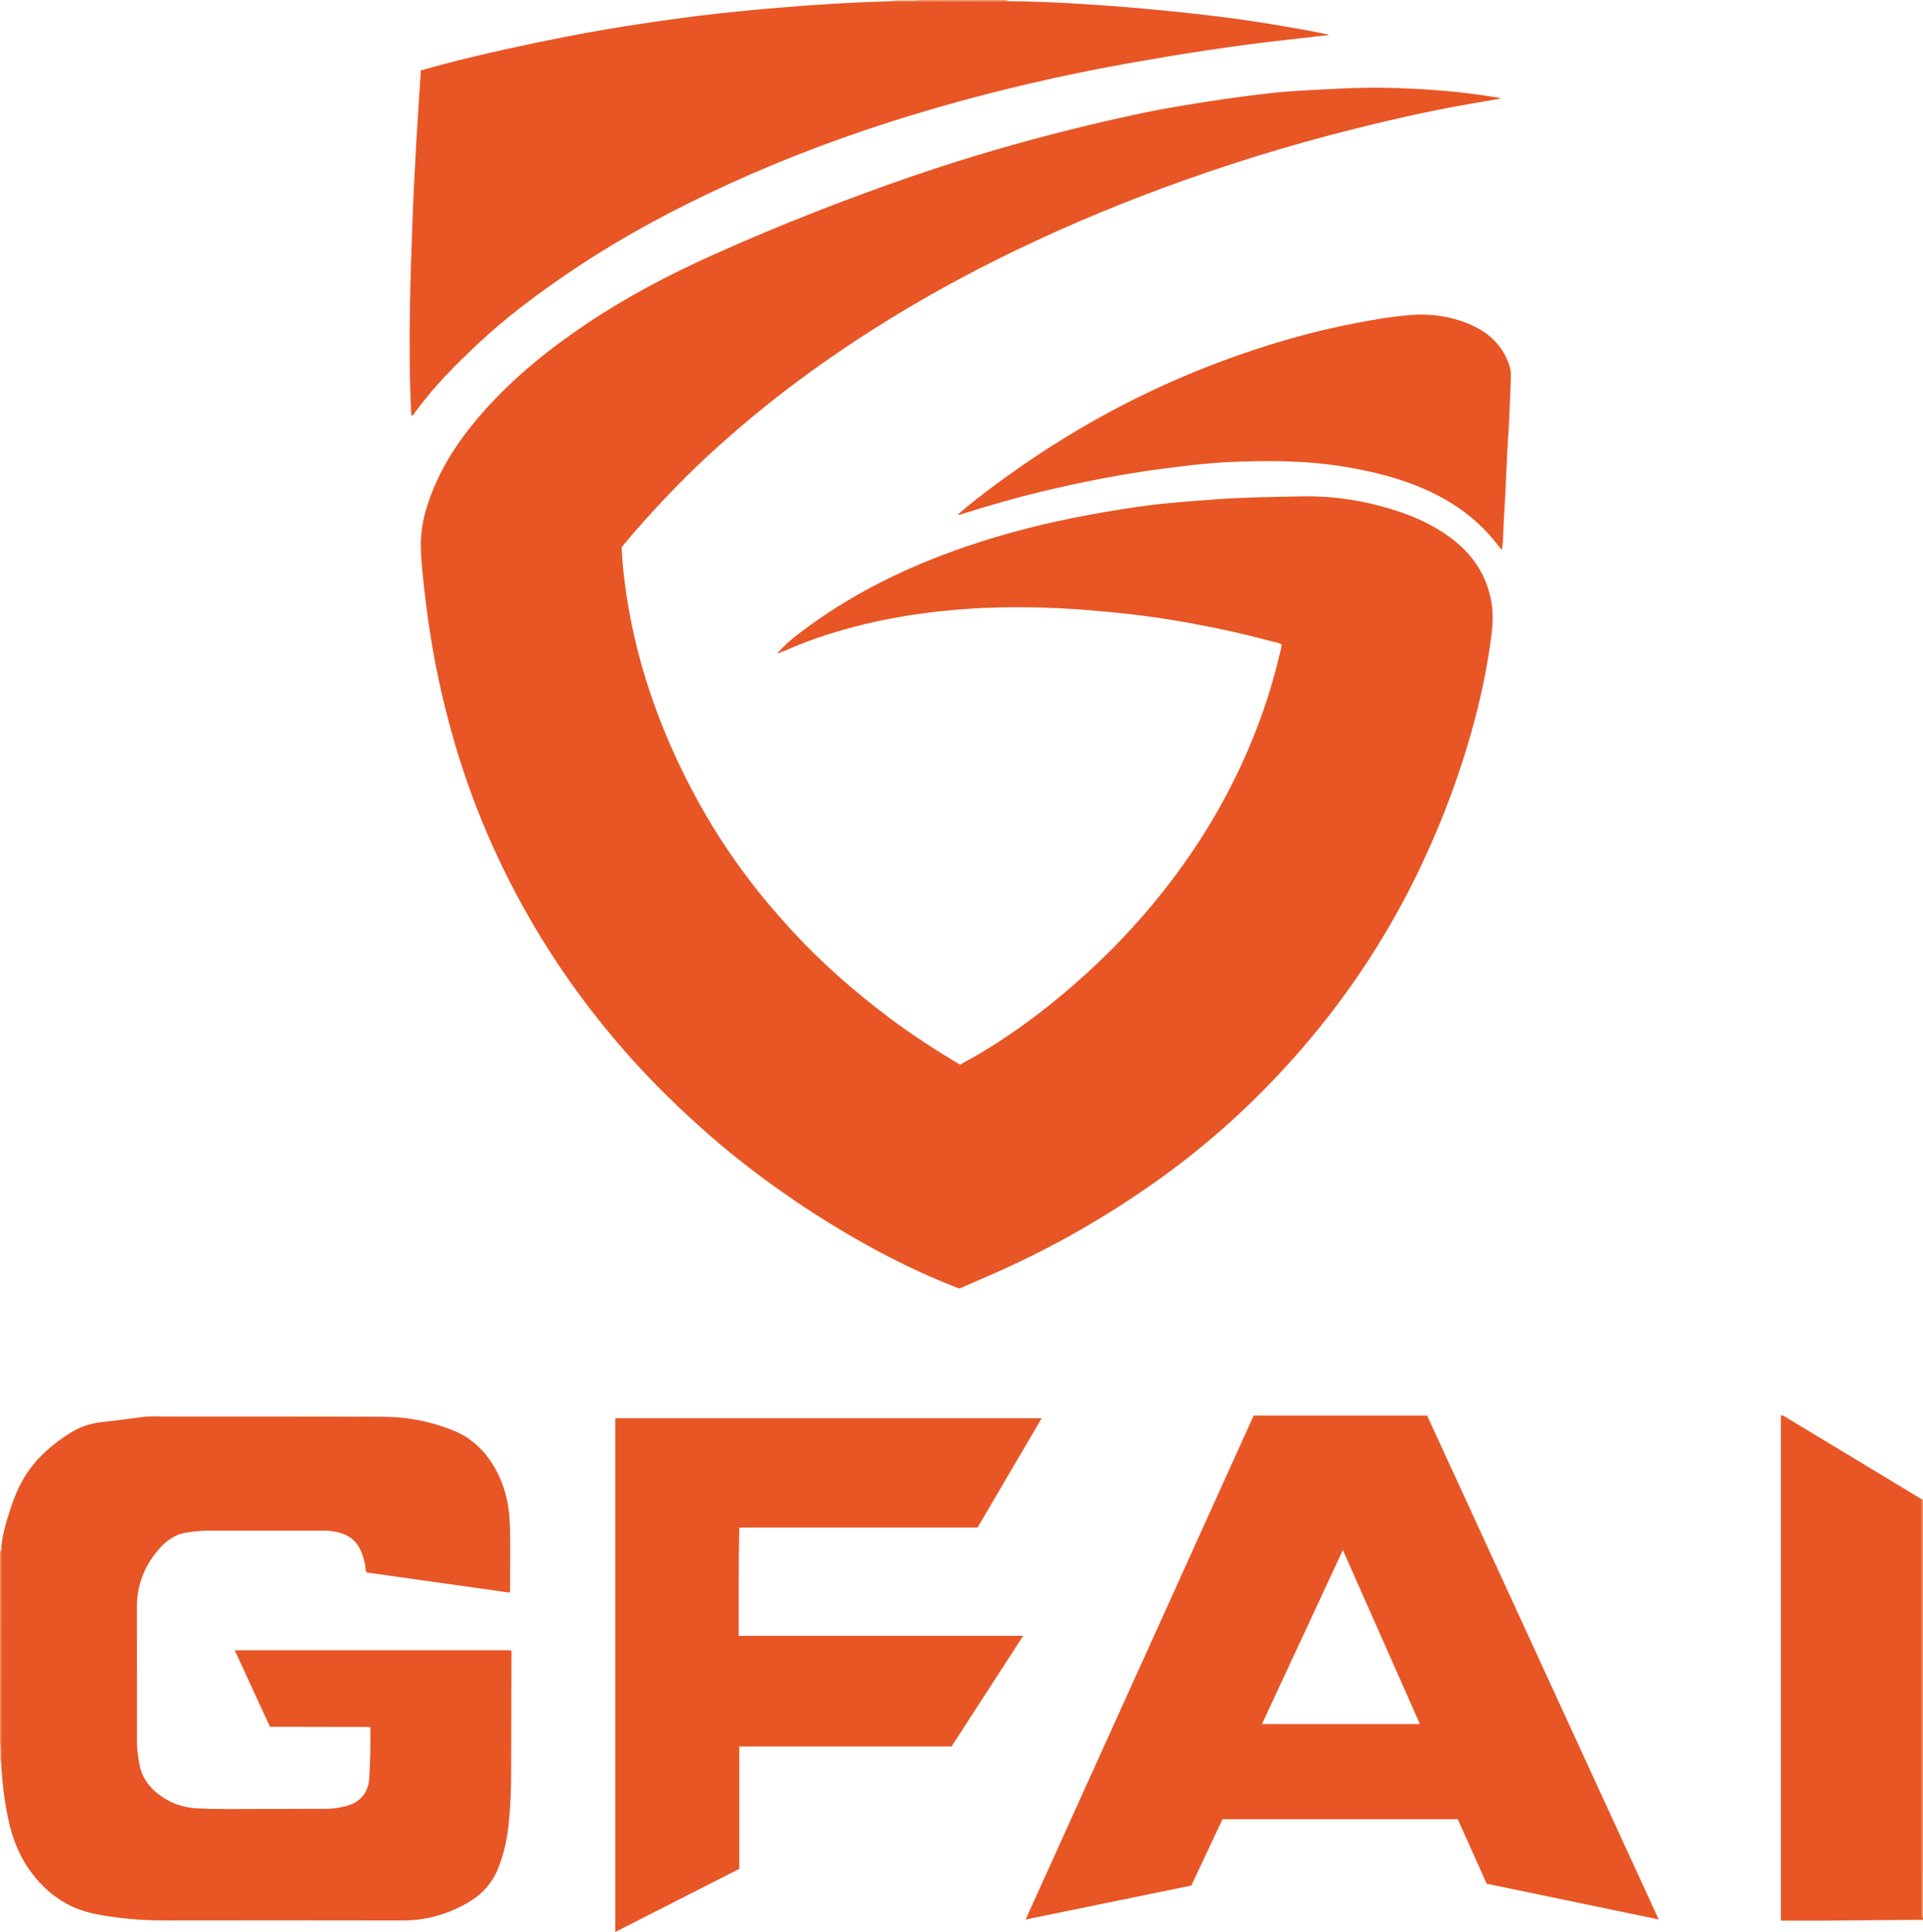 <?xml version="1.0" encoding="iso-8859-1"?>
<!-- Generator: Adobe Illustrator 27.0.0, SVG Export Plug-In . SVG Version: 6.00 Build 0)  -->
<svg version="1.1" id="Layer_1" xmlns="http://www.w3.org/2000/svg" xmlns:xlink="http://www.w3.org/1999/xlink" x="0px" y="0px"
	 viewBox="0 0 1516 1523.27" style="enable-background:new 0 0 1516 1523.27;" xml:space="preserve">
<g>
	<path style="fill:#E85625;" d="M1516,1514c-0.911-0.638-1.938-0.323-2.912-0.316c-25.826,0.208-51.652,0.457-77.478,0.642
		c-10.306,0.074-20.614,0.012-31.657,0.012c-0.013-132.569-0.001-265.435,0.021-398.234c1.79-0.5,2.782,0.62,3.854,1.266
		c35.449,21.379,70.876,42.795,106.304,64.209c0.284,0.172,0.535,0.396,0.801,0.596c0.022,2.165,0.064,4.33,0.064,6.495
		c0.002,93.949,0.001,187.899,0.003,281.848c0,1.832,0.047,3.663,0.072,5.495c-0.021,10.989-0.056,21.978-0.043,32.967
		c0.001,1.062-0.543,2.401,0.97,3.02C1516,1512.667,1516,1513.333,1516,1514z"/>
	<path style="fill:#ED8252;" d="M1515.073,1476.013c-0.025-1.832-0.072-3.663-0.072-5.495
		c-0.003-93.949-0.001-187.899-0.003-281.848c0-2.165-0.042-4.33-0.064-6.495c0.355-0.058,0.711-0.117,1.066-0.175c0,98,0,196,0,294
		C1515.691,1476,1515.382,1476.005,1515.073,1476.013z"/>
	<path style="fill:#ED8252;" d="M0,1223c0.308,0.019,0.605-0.03,0.89-0.148c0.063,0.827,0.182,1.654,0.181,2.48
		c-0.019,47.114-0.045,94.228-0.083,141.342c-0.003,3.158-0.103,6.316-0.158,9.474c-0.282-0.02-0.559-0.069-0.831-0.148
		C0,1325,0,1274,0,1223z"/>
	<path style="fill:#F0956B;" d="M794,0c-0.138,0.322-0.108,0.627,0.089,0.917c-10.949,0.014-21.898,0.047-32.847,0.038
		c-12.776-0.01-25.553-0.057-38.329-0.088C722.98,0.582,723.009,0.293,723,0C746.667,0,770.333,0,794,0z"/>
	<path style="fill:#EE885A;" d="M1515.073,1476.013c0.309-0.008,0.618-0.012,0.927-0.013c0,12,0,24,0,36
		c-1.513-0.619-0.968-1.958-0.97-3.02C1515.017,1497.991,1515.052,1487.002,1515.073,1476.013z"/>
	<path style="fill:#F9CAAF;" d="M723,0c0.009,0.293-0.02,0.582-0.088,0.867c-5.988,0-11.976,0-17.964,0
		C705.016,0.581,705.033,0.292,705,0C711,0,717,0,723,0z"/>
	<path style="fill:#F7BD9E;" d="M0,1376c0.272,0.078,0.549,0.128,0.831,0.148c0.013,4.306,0.027,8.612,0.04,12.918
		c-0.29-0.032-0.58-0.054-0.871-0.066C0,1384.667,0,1380.333,0,1376z"/>
	<path style="fill:#E85625;" d="M614.399,513.399c6.86-7.585,15.018-13.684,23.208-19.654
		c37.796-27.552,79.456-47.527,123.583-62.657c31.959-10.958,64.601-19.142,97.82-25.236c18.813-3.451,37.673-6.564,56.678-8.58
		c14.06-1.491,28.18-2.5,42.292-3.533c22.945-1.679,45.918-1.953,68.896-2.383c23.996-0.45,47.389,3.199,70.304,10.166
		c16.816,5.112,32.732,12.19,46.823,22.791c17.007,12.795,28.192,29.431,31.79,50.709c1.486,8.788,1.031,17.635-0.096,26.38
		c-2.849,22.103-7.257,43.934-12.926,65.476c-10.505,39.92-24.791,78.457-42.458,115.787
		c-21.668,45.785-48.433,88.338-80.241,127.695c-37.168,45.989-79.703,86.326-127.944,120.629
		c-39.563,28.133-81.442,52.155-125.794,71.872c-10.007,4.449-20.068,8.776-30.05,13.135c-22.667-8.747-44.484-18.912-65.686-30.375
		c-38.73-20.939-75.3-45.18-109.749-72.59c-15.387-12.243-30.106-25.265-44.399-38.783c-15.268-14.44-29.908-29.489-43.738-45.288
		c-24.273-27.731-46.24-57.205-65.529-88.637c-29.35-47.828-52.23-98.556-68.117-152.4c-8.187-27.747-14.673-55.88-19.301-84.453
		c-2.953-18.233-5.19-36.539-6.954-54.919c-0.542-5.649-0.856-11.285-1.001-16.944c-0.481-18.758,5.111-36.076,12.79-52.831
		c9.374-20.454,22.466-38.456,37.364-55.175c23.757-26.662,51.361-48.815,80.946-68.621c31.862-21.33,65.667-39.012,100.644-54.666
		c51.421-23.013,103.792-43.582,157.056-61.844c40.841-14.003,82.277-26.093,124.194-36.504
		c19.345-4.805,38.766-9.269,58.276-13.337c16.758-3.494,33.667-6.134,50.579-8.782c16.106-2.522,32.262-4.621,48.449-6.47
		c8.925-1.019,17.907-1.636,26.88-2.114c20.457-1.089,40.918-2.385,61.415-2.075c16.479,0.25,32.931,1.088,49.367,2.524
		c13.935,1.218,27.758,3.107,41.556,5.291c0.465,0.074,0.913,0.261,2.097,0.609c-8.529,1.495-16.358,2.906-24.201,4.234
		c-24.743,4.189-49.239,9.57-73.64,15.374c-51.244,12.19-101.705,27.057-151.349,44.679
		c-45.265,16.068-89.588,34.379-132.887,55.206c-56.782,27.312-110.974,58.959-162.082,95.841
		c-25.001,18.042-48.935,37.397-71.922,57.955c-23.64,21.142-45.61,43.893-66.471,67.743c-3.616,4.135-7.072,8.41-10.83,12.891
		c0.385,5.412,0.635,11.059,1.209,16.673c4.941,48.333,17.734,94.63,37.138,139.052c16.09,36.835,36.029,71.534,60.209,103.733
		c11.314,15.066,23.455,29.421,36.22,43.267c23.223,25.189,48.928,47.629,76.254,68.194c17.68,13.306,36.251,25.35,55.807,36.983
		c5.533-3.123,11.363-6.238,17.022-9.638c28.632-17.204,55.011-37.391,79.853-59.712c27.991-25.15,53.131-52.834,75.328-83.174
		c27.246-37.24,49.001-77.465,64.815-120.859c6.432-17.648,11.569-35.675,15.877-53.946c0.299-1.269,0.41-2.583,0.635-4.046
		c-3.318-1.683-6.795-2.104-10.099-2.988c-26.177-7.005-52.707-12.416-79.436-16.765c-14.601-2.375-29.311-4.081-44.05-5.539
		c-19.062-1.886-38.144-3.35-57.287-3.794c-18.993-0.441-37.988-0.221-56.955,1.093c-40.301,2.792-79.803,9.706-118.1,22.859
		c-8.486,2.915-16.812,6.224-25.02,9.844c-1.357,0.598-2.799,1.002-4.202,1.495C614.969,513.979,614.684,513.689,614.399,513.399z"
		/>
	<path style="fill:#E85625;" d="M0.871,1389.066c-0.013-4.306-0.027-8.612-0.04-12.918c0.055-3.158,0.156-6.316,0.158-9.474
		c0.038-47.114,0.064-94.228,0.083-141.342c0-0.827-0.118-1.654-0.181-2.48c0.371-11.273,3.722-21.911,7.113-32.51
		c3.866-12.085,8.924-23.626,16.765-33.754c8.783-11.344,19.743-20.12,31.919-27.597c8.326-5.113,17.329-7.249,26.9-8.131
		c8.768-0.807,17.482-2.187,26.223-3.297c5.607-0.712,11.225-1.154,16.886-0.744c1.492,0.108,2.998,0.033,4.498,0.034
		c57.328,0.044,114.656-0.075,171.982,0.224c18.405,0.096,36.272,3.713,53.52,10.507c15.343,6.044,26.188,16.757,33.986,30.868
		c6.868,12.428,10.33,25.925,11.04,40.032c0.93,18.481,0.275,36.99,0.361,55.487c0.002,0.468-0.218,0.936-0.41,1.706
		c-37.673-5.304-75.283-10.599-112.488-15.837c-1.074-1.234-1.072-2.263-1.082-3.25c-0.024-2.191-0.549-4.288-1.09-6.382
		c-4.063-15.72-12.189-21.6-27.32-23.181c-1.653-0.172-3.329-0.161-4.994-0.162c-30.331-0.01-60.661-0.02-90.992,0.003
		c-5.664,0.004-11.252,0.65-16.873,1.521c-9.57,1.483-16.525,7.08-22.35,13.964c-10.873,12.85-16.619,27.822-16.582,44.864
		c0.079,35.662,0.061,71.325,0.1,106.988c0.006,5.341,0.886,10.583,1.729,15.847c2.027,12.659,9.557,21.296,19.947,27.885
		c8.053,5.107,16.996,7.488,26.446,7.9c7.489,0.327,14.99,0.506,22.486,0.503c26.162-0.008,52.324-0.134,78.486-0.191
		c5.364-0.012,10.613-0.837,15.777-2.175c11.176-2.896,17.516-10.563,18.212-22.106c0.411-6.815,0.704-13.64,0.859-20.465
		c0.143-6.31,0.03-12.627,0.03-19.468c0.376,0.404,0.273,0.27,0.146,0.163c-0.122-0.103-0.258-0.228-0.405-0.255
		c-0.487-0.091-0.981-0.198-1.472-0.199c-25.493-0.049-50.986-0.087-76.479-0.133c-0.158,0-0.317-0.092-1.079-0.328
		c-9.04-19.633-18.256-39.651-27.647-60.045c72.749,0,145.128,0,217.518,0c1.021,0.95,0.594,2.189,0.592,3.29
		c-0.044,30.997-0.097,61.994-0.197,92.99c-0.044,13.827-0.554,27.644-2.016,41.395c-1.233,11.605-3.812,22.946-8.06,33.842
		c-4.652,11.933-12.825,20.981-23.786,27.362c-15.955,9.288-33.115,14.22-51.755,14.179c-62.661-0.136-125.322-0.098-187.982-0.023
		c-18.031,0.021-35.866-1.559-53.581-4.956c-22.67-4.347-39.771-16.745-52.883-35.367c-8.894-12.631-13.799-26.787-16.852-41.73
		C3.134,1417.912,1.547,1403.543,0.871,1389.066z"/>
	<path style="fill:#E85625;" d="M808.537,1513.433c60.204-133.049,119.956-265.1,179.791-397.334c45.499,0,90.939,0,136.727,0
		c60.695,132.057,121.428,264.198,182.608,397.309c-45.63-9.488-90.412-18.799-135.675-28.21
		c-7.561-16.885-15.206-33.96-22.759-50.828c-62.118,0-123.69,0-185.448,0c-8.231,17.475-16.354,34.723-24.633,52.3
		C896.022,1495.507,852.82,1504.359,808.537,1513.433z M994.89,1359.33c41.729,0,82.786,0,124.507,0
		c-20.293-45.824-40.363-91.142-60.756-137.192C1037.209,1268.26,1016.165,1313.547,994.89,1359.33z"/>
	<path style="fill:#E85625;" d="M704.949,0.867c5.988,0,11.976,0,17.964,0c12.776,0.031,25.553,0.077,38.329,0.088
		c10.949,0.009,21.898-0.024,32.847-0.038c20.327,0.184,40.636,1.059,60.913,2.33c20.592,1.29,41.168,2.979,61.705,4.976
		c27.968,2.719,55.881,5.942,83.629,10.515c15.25,2.513,30.482,5.081,45.615,8.216c0.471,0.097,0.922,0.285,2.032,0.635
		c-10.427,1.161-20.203,2.207-29.968,3.349c-11.892,1.391-23.788,2.768-35.659,4.326c-10.876,1.428-21.728,3.048-32.58,4.655
		c-19.726,2.922-39.37,6.328-59.008,9.79c-26.346,4.645-52.54,9.988-78.584,16.081c-37.357,8.739-74.37,18.749-110.907,30.47
		c-49.391,15.845-97.605,34.665-144.395,57.103c-38.131,18.286-75.002,38.779-109.938,62.649
		c-24.077,16.45-47.447,33.864-68.792,53.783c-18.399,17.17-36.219,34.933-51.011,55.455c-0.634,0.88-0.999,2.153-2.388,2.395
		c-0.916-0.513-0.553-1.428-0.589-2.151c-1.402-28.306-1.473-56.634-0.967-84.956c0.414-23.149,1.213-46.294,2.108-69.431
		c0.766-19.799,1.805-39.59,2.92-59.374c1.048-18.608,2.353-37.202,3.569-56.169c6.337-1.767,12.499-3.591,18.715-5.2
		c31.681-8.199,63.644-15.135,95.753-21.432c20.715-4.063,41.529-7.539,62.398-10.655c18.58-2.774,37.196-5.325,55.872-7.431
		c21.996-2.481,44.031-4.43,66.103-6.089c17.104-1.286,34.21-2.344,51.348-3.041C689.638,1.405,697.292,1.108,704.949,0.867z"/>
	<path style="fill:#E85625;" d="M582.343,1289.79c74.874,0,149.131,0,224.265,0c-19.047,29.425-37.639,58.147-56.455,87.215
		c-55.565,0-111.17,0-167.354,0c0,32.359,0,64.262,0,96.497c-32.674,16.635-65.023,33.105-97.751,49.768
		c0-135.272,0-270.03,0-405.029c111.935,0,223.708,0,336.101,0c-16.827,28.715-33.509,57.181-50.476,86.135
		c-31.128,0-62.421,0-93.714,0c-31.279,0-62.559-0.001-94.134,0.001C582.088,1233.209,582.455,1261.285,582.343,1289.79z"/>
	<path style="fill:#E85625;" d="M1184.015,433.656c-3.888-4.698-7.014-8.79-10.463-12.589
		c-13.394-14.751-29.438-25.775-47.523-34.085c-21.328-9.8-43.788-15.336-66.832-19.1c-29.931-4.888-60.064-4.935-90.183-3.554
		c-17.922,0.822-35.78,3.064-53.606,5.394c-29.529,3.859-58.701,9.582-87.672,16.315c-23.448,5.449-46.622,11.982-69.573,19.276
		c-0.942,0.299-1.811,0.895-2.989,0.279c9.465-8.233,19.34-15.859,29.361-23.277c28.516-21.107,58.303-40.281,89.526-57.115
		c28.679-15.463,58.309-28.943,88.863-40.317c34.29-12.764,69.268-23.112,105.238-30.026c14.379-2.764,28.81-5.274,43.384-6.443
		c17.329-1.391,34.255,1.166,50.079,8.629c11.421,5.386,20.479,13.569,25.968,25.236c2.145,4.56,3.671,9.329,3.51,14.399
		c-0.387,12.152-0.906,24.3-1.481,36.444c-0.378,7.98-1.01,15.948-1.414,23.927c-0.833,16.465-1.34,32.951-2.477,49.395
		C1185.125,415.222,1185.412,424.071,1184.015,433.656z"/>
	<path style="fill:#E85625;" d="M615.255,514.269c-0.56,0.6-1.147,1.08-1.988,0.5c0.024-0.789,0.676-0.996,1.133-1.37
		C614.684,513.689,614.969,513.979,615.255,514.269z"/>
</g>
</svg>
